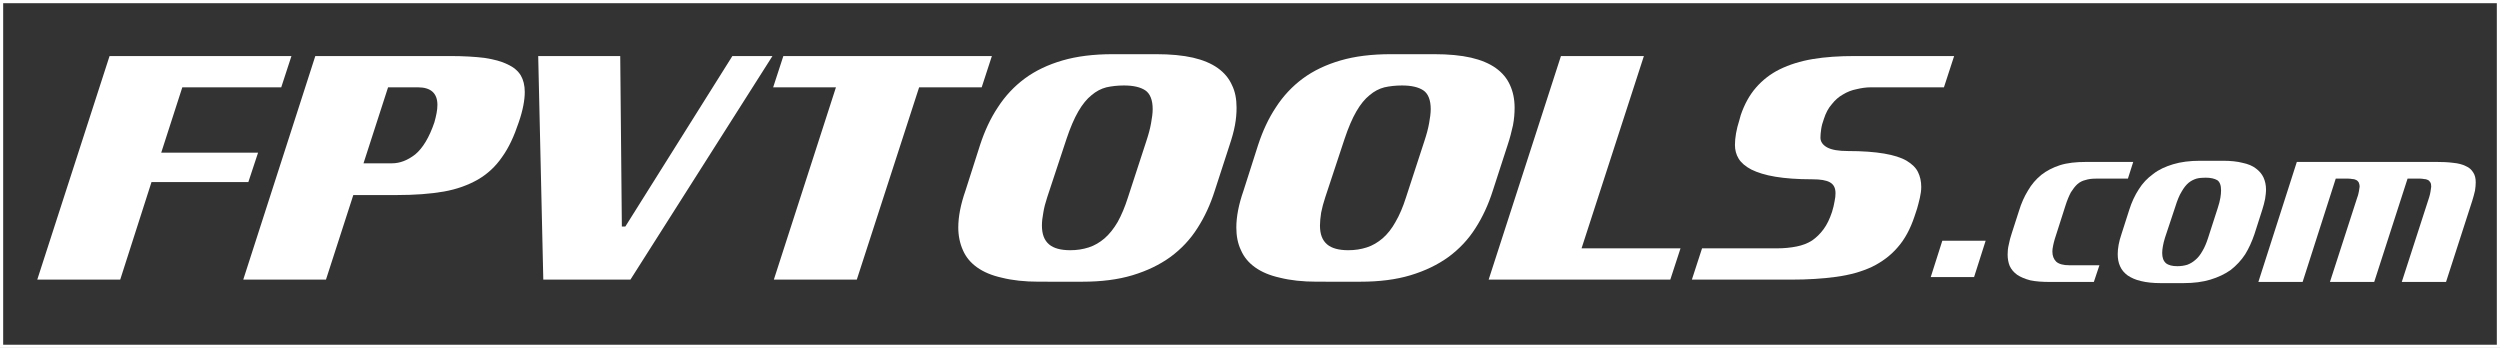 <?xml version="1.0" encoding="utf-8"?>
<!-- Generator: Adobe Illustrator 16.0.0, SVG Export Plug-In . SVG Version: 6.00 Build 0)  -->
<!DOCTYPE svg PUBLIC "-//W3C//DTD SVG 1.1//EN" "http://www.w3.org/Graphics/SVG/1.1/DTD/svg11.dtd">
<svg version="1.1" id="Layer_1" xmlns="http://www.w3.org/2000/svg" xmlns:xlink="http://www.w3.org/1999/xlink" x="0px" y="0px"
	 width="567.649px" height="79.001px" viewBox="0 0 567.649 79.001" enable-background="new 0 0 567.649 79.001"
	 xml:space="preserve">
<rect x="0" y="0" width="567.649" height="79.001" fill="#333333" stroke="none"/>
<g>
	<polygon fill-rule="evenodd" clip-rule="evenodd" fill="#FFFFFF" points="34.399,41.343 56.389,41.343 58.598,34.661 
		36.608,34.661 41.396,19.827 63.858,19.827 66.176,12.724 24.876,12.724 8.461,63.492 27.296,63.492 	"/>
	<path fill-rule="evenodd" clip-rule="evenodd" fill="#FFFFFF" d="M119.153,20.877c0-1.472-0.315-2.736-0.894-3.735
		c-0.632-1.051-1.632-1.894-3.001-2.525c-1.366-0.683-3.154-1.155-5.261-1.472c-2.155-0.265-4.786-0.421-7.838-0.421H71.594
		L55.232,63.492h18.781l6.209-19.205h9.89c4.052,0,7.576-0.258,10.628-0.787c2.997-0.529,5.576-1.475,7.786-2.737
		c2.157-1.261,3.997-2.944,5.472-5.102c1.525-2.104,2.735-4.734,3.786-7.892C118.732,25.033,119.153,22.719,119.153,20.877z
		 M94.32,35.028c-1.734,1.369-3.524,2.053-5.312,2.053h-6.471l5.577-17.254H94.9c2.947,0,4.419,1.366,4.419,3.997
		c0,1.158-0.262,2.42-0.684,3.945C97.478,31.188,96.006,33.61,94.32,35.028z"/>
	<polygon fill-rule="evenodd" clip-rule="evenodd" fill="#FFFFFF" points="122.205,12.724 123.361,63.492 143.144,63.492 
		175.394,12.724 166.292,12.724 141.985,51.443 141.197,51.443 140.829,12.724 	"/>
	<polygon fill-rule="evenodd" clip-rule="evenodd" fill="#FFFFFF" points="175.553,19.827 189.81,19.827 175.709,63.492 
		194.544,63.492 208.696,19.827 222.902,19.827 225.217,12.724 177.867,12.724 	"/>
	<path fill-rule="evenodd" clip-rule="evenodd" fill="#FFFFFF" d="M238.21,55.498c-1.104-0.945-1.632-2.318-1.632-4.316
		c0-0.842,0.105-1.787,0.316-2.898c0.159-1.047,0.476-2.26,0.894-3.523l4.367-13.202c0.843-2.524,1.737-4.629,2.685-6.26
		c0.945-1.631,1.944-2.84,2.998-3.683c1.053-0.895,2.158-1.473,3.368-1.788c1.21-0.265,2.524-0.421,3.997-0.421
		c2.104,0,3.734,0.367,4.84,1.104c1.104,0.737,1.685,2.209,1.685,4.261c0,0.947-0.159,2.052-0.37,3.208
		c-0.21,1.21-0.578,2.579-1.104,4.156l-4.156,12.731c-0.684,2.158-1.472,4.002-2.314,5.523c-0.894,1.531-1.894,2.789-2.998,3.74
		c-1.053,0.895-2.263,1.629-3.578,2.045c-1.315,0.422-2.682,0.637-4.208,0.637C240.895,56.812,239.263,56.39,238.21,55.498z
		 M245.785,63.964c4.262,0,8.051-0.473,11.365-1.471c3.313-1.002,6.154-2.373,8.628-4.16c2.42-1.789,4.473-3.947,6.102-6.52
		c1.631-2.523,2.946-5.369,3.945-8.523l3.368-10.366c0.526-1.577,0.948-3.052,1.21-4.473c0.265-1.418,0.37-2.733,0.37-3.997
		c0-1.947-0.316-3.683-1.054-5.155c-0.683-1.526-1.736-2.787-3.208-3.841c-1.475-1.053-3.368-1.842-5.631-2.368
		c-2.314-0.524-5.103-0.789-8.364-0.789h-9.839c-4.367,0-8.153,0.473-11.416,1.421c-3.263,0.947-6.155,2.314-8.575,4.104
		c-2.42,1.788-4.472,3.997-6.104,6.522c-1.683,2.525-2.998,5.366-4.051,8.575l-3.314,10.366c-1.104,3.154-1.631,5.943-1.631,8.363
		c0,1.891,0.367,3.627,1.054,5.158c0.683,1.578,1.733,2.836,3.208,3.895c1.472,1.049,3.313,1.84,5.683,2.363
		c2.314,0.58,5.102,0.895,8.364,0.895H245.785z"/>
	<path fill-rule="evenodd" clip-rule="evenodd" fill="#FFFFFF" d="M301.344,55.498c-1.109-0.945-1.633-2.318-1.633-4.316
		c0-0.842,0.104-1.787,0.268-2.898c0.205-1.047,0.523-2.26,0.945-3.523l4.367-13.202c0.842-2.524,1.736-4.629,2.682-6.26
		s1.941-2.84,3-3.683c1.049-0.895,2.158-1.473,3.365-1.788c1.207-0.265,2.523-0.421,3.998-0.421c2.1,0,3.734,0.367,4.838,1.104
		c1.105,0.737,1.686,2.209,1.686,4.261c0,0.947-0.158,2.052-0.369,3.208c-0.211,1.21-0.58,2.579-1.105,4.156l-4.156,12.731
		c-0.684,2.158-1.475,4.002-2.367,5.523c-0.844,1.531-1.84,2.789-2.945,3.74c-1.053,0.895-2.266,1.629-3.58,2.045
		c-1.316,0.422-2.682,0.637-4.203,0.637C304.027,56.812,302.393,56.39,301.344,55.498z M308.918,63.964
		c4.264,0,8.051-0.473,11.365-1.471c3.312-1.002,6.154-2.373,8.631-4.16c2.414-1.789,4.469-3.947,6.098-6.52
		c1.629-2.523,2.943-5.369,3.945-8.523l3.365-10.366c0.529-1.577,0.895-3.052,1.213-4.473c0.268-1.418,0.371-2.733,0.371-3.997
		c0-1.947-0.371-3.683-1.055-5.155c-0.684-1.526-1.736-2.787-3.211-3.841c-1.469-1.053-3.365-1.842-5.631-2.368
		c-2.311-0.524-5.096-0.789-8.363-0.789h-9.834c-4.367,0-8.158,0.473-11.416,1.421c-3.268,0.947-6.154,2.314-8.58,4.104
		c-2.414,1.788-4.471,3.997-6.102,6.522c-1.682,2.525-2.997,5.366-4.051,8.575l-3.313,10.366c-1.104,3.154-1.631,5.943-1.631,8.363
		c0,1.891,0.315,3.627,1.053,5.158c0.684,1.578,1.734,2.836,3.209,3.895c1.472,1.049,3.313,1.84,5.683,2.363
		c2.316,0.58,5.102,0.895,8.363,0.895H308.918z"/>
	<polygon fill-rule="evenodd" clip-rule="evenodd" fill="#FFFFFF" points="354.428,12.724 338.012,63.492 379.258,63.492 
		381.576,56.39 359.107,56.39 373.262,12.724 	"/>
	<path fill-rule="evenodd" clip-rule="evenodd" fill="#FFFFFF" d="M443.705,12.724h-22.57c-3.523,0-6.678,0.21-9.525,0.683
		c-2.836,0.476-5.311,1.264-7.469,2.314c-2.158,1.054-3.947,2.475-5.416,4.157c-1.475,1.685-2.631,3.789-3.473,6.259l-0.318,1.158
		c-0.678,2.104-0.996,3.998-0.996,5.629c0,1.104,0.262,2.158,0.842,3.105c0.576,0.945,1.576,1.788,2.893,2.472
		c1.371,0.683,3.211,1.264,5.471,1.631c2.211,0.367,5,0.578,8.365,0.578c1.84,0,3.154,0.21,3.996,0.687
		c0.844,0.473,1.266,1.26,1.266,2.467c0,0.529-0.053,1.162-0.211,1.844c-0.109,0.736-0.314,1.527-0.582,2.42
		c-0.523,1.578-1.15,2.893-1.941,3.947c-0.74,0.996-1.582,1.838-2.578,2.527c-1.055,0.678-2.211,1.1-3.525,1.367
		c-1.314,0.262-2.789,0.42-4.471,0.42h-16.994l-2.312,7.102h22.514c3.791,0,7.209-0.211,10.26-0.633
		c3.053-0.416,5.734-1.156,8.102-2.26c2.262-1.105,4.266-2.58,5.838-4.424c1.633-1.84,2.896-4.203,3.842-7.049l0.576-1.736
		c0.215-0.73,0.422-1.572,0.637-2.467c0.205-0.895,0.314-1.736,0.314-2.477c0-1.264-0.264-2.419-0.736-3.367
		c-0.473-1-1.365-1.84-2.578-2.577c-1.264-0.737-2.949-1.264-5.107-1.631s-4.891-0.578-8.256-0.578
		c-2.102,0-3.684-0.265-4.732-0.843c-1.006-0.578-1.479-1.315-1.479-2.209c0-0.526,0.057-1.158,0.164-1.894
		c0.102-0.737,0.309-1.525,0.627-2.368c0.42-1.315,0.996-2.42,1.787-3.313c0.74-0.948,1.582-1.685,2.527-2.209
		c0.945-0.58,2-0.999,3.104-1.21c1.105-0.265,2.158-0.421,3.264-0.421h16.568L443.705,12.724z"/>
	<polygon fill-rule="evenodd" clip-rule="evenodd" fill="#FFFFFF" points="438.393,62.916 448.232,62.916 450.863,54.654 
		441.023,54.654 	"/>
	<path fill-rule="evenodd" clip-rule="evenodd" fill="#FFFFFF" d="M476.695,60.228h-6.844c-1.367,0-2.312-0.262-2.943-0.785
		c-0.582-0.58-0.895-1.316-0.895-2.318c0-0.363,0.051-0.842,0.16-1.314c0.102-0.473,0.205-0.951,0.363-1.475l2.473-7.732
		c0.369-1.156,0.791-2.158,1.211-2.943c0.473-0.74,0.945-1.367,1.471-1.844c0.529-0.473,1.16-0.787,1.844-0.944
		c0.633-0.211,1.424-0.314,2.316-0.314h7.312l1.207-3.792h-10.676c-2.312,0-4.266,0.21-5.951,0.736
		c-1.623,0.527-3.045,1.265-4.254,2.209c-1.211,1-2.213,2.159-3,3.526c-0.842,1.367-1.531,2.893-2.055,4.629l-1.629,5.051
		c-0.312,0.895-0.529,1.787-0.684,2.58c-0.215,0.842-0.268,1.576-0.268,2.311c0,0.945,0.16,1.84,0.473,2.58
		c0.371,0.791,0.895,1.418,1.686,1.998c0.791,0.529,1.789,0.951,3,1.264c1.213,0.262,2.734,0.365,4.521,0.365h9.896L476.695,60.228z
		"/>
	<path fill-rule="evenodd" clip-rule="evenodd" fill="#FFFFFF" d="M491.789,59.755c-0.574-0.529-0.842-1.258-0.842-2.316
		c0-0.473,0.057-0.996,0.164-1.572c0.104-0.586,0.258-1.213,0.473-1.9l2.363-7.102c0.422-1.365,0.895-2.527,1.418-3.365
		c0.479-0.842,1.008-1.525,1.582-1.998c0.576-0.473,1.156-0.739,1.789-0.944c0.631-0.164,1.365-0.215,2.105-0.215
		c1.156,0,1.998,0.215,2.631,0.579c0.576,0.422,0.842,1.156,0.842,2.316c0,0.525-0.051,1.049-0.158,1.686
		c-0.107,0.678-0.314,1.418-0.58,2.26l-2.209,6.84c-0.371,1.156-0.793,2.152-1.266,2.943c-0.473,0.842-0.996,1.531-1.576,2.004
		c-0.58,0.523-1.207,0.895-1.896,1.15c-0.734,0.217-1.469,0.318-2.26,0.318C493.264,60.439,492.369,60.228,491.789,59.755z
		 M495.844,64.283c2.316,0,4.311-0.268,6.047-0.791c1.736-0.525,3.318-1.264,4.635-2.209c1.264-0.998,2.363-2.158,3.256-3.525
		c0.844-1.367,1.531-2.898,2.107-4.578l1.787-5.574c0.268-0.842,0.473-1.633,0.633-2.424c0.107-0.736,0.211-1.418,0.211-2.158
		c0-0.998-0.211-1.943-0.576-2.733c-0.369-0.789-0.951-1.472-1.736-2.05c-0.74-0.58-1.736-0.999-3-1.264
		c-1.213-0.315-2.682-0.473-4.42-0.473h-5.26c-2.318,0-4.367,0.263-6.104,0.789s-3.264,1.21-4.527,2.209
		c-1.314,0.949-2.42,2.104-3.262,3.469c-0.895,1.367-1.629,2.949-2.158,4.635l-1.787,5.574c-0.576,1.68-0.844,3.211-0.844,4.527
		c0,0.996,0.16,1.941,0.529,2.732c0.365,0.844,0.945,1.525,1.736,2.107c0.787,0.523,1.789,0.996,2.996,1.264
		c1.264,0.312,2.738,0.473,4.475,0.473H495.844z"/>
	<path fill-rule="evenodd" clip-rule="evenodd" fill="#FFFFFF" d="M530.354,40.557h2.846c0.309,0,0.678,0.051,0.996,0.104
		c0.32,0,0.576,0.102,0.793,0.211c0.256,0.106,0.42,0.312,0.574,0.526c0.104,0.258,0.211,0.576,0.211,0.998
		c-0.051,0.318-0.107,0.627-0.158,1.047c-0.104,0.422-0.154,0.844-0.371,1.373l-6.207,19.199h10.051l7.572-23.458h2.846
		c0.371,0,0.627,0.051,0.945,0.104c0.32,0,0.576,0.102,0.844,0.211c0.211,0.106,0.369,0.312,0.523,0.526
		c0.16,0.258,0.211,0.576,0.211,0.998c-0.051,0.369-0.107,0.684-0.16,1.104c-0.051,0.365-0.152,0.787-0.312,1.316l-6.211,19.199
		h10.049l5.949-18.414c0.262-0.842,0.473-1.629,0.627-2.311c0.107-0.684,0.164-1.316,0.164-1.893c0-0.897-0.164-1.632-0.586-2.264
		c-0.363-0.578-0.893-1.104-1.68-1.421c-0.734-0.367-1.68-0.632-2.842-0.737c-1.16-0.156-2.527-0.21-4.047-0.21h-31.465
		l-8.732,27.25h10.049L530.354,40.557z"/>
	
		<rect x="0.36" y="0.36" fill-rule="evenodd" clip-rule="evenodd" fill="none" stroke="#FFFFFF" stroke-width="0.72" stroke-linecap="square" stroke-miterlimit="10" width="566.929" height="78.281"/>
</g>
</svg>
